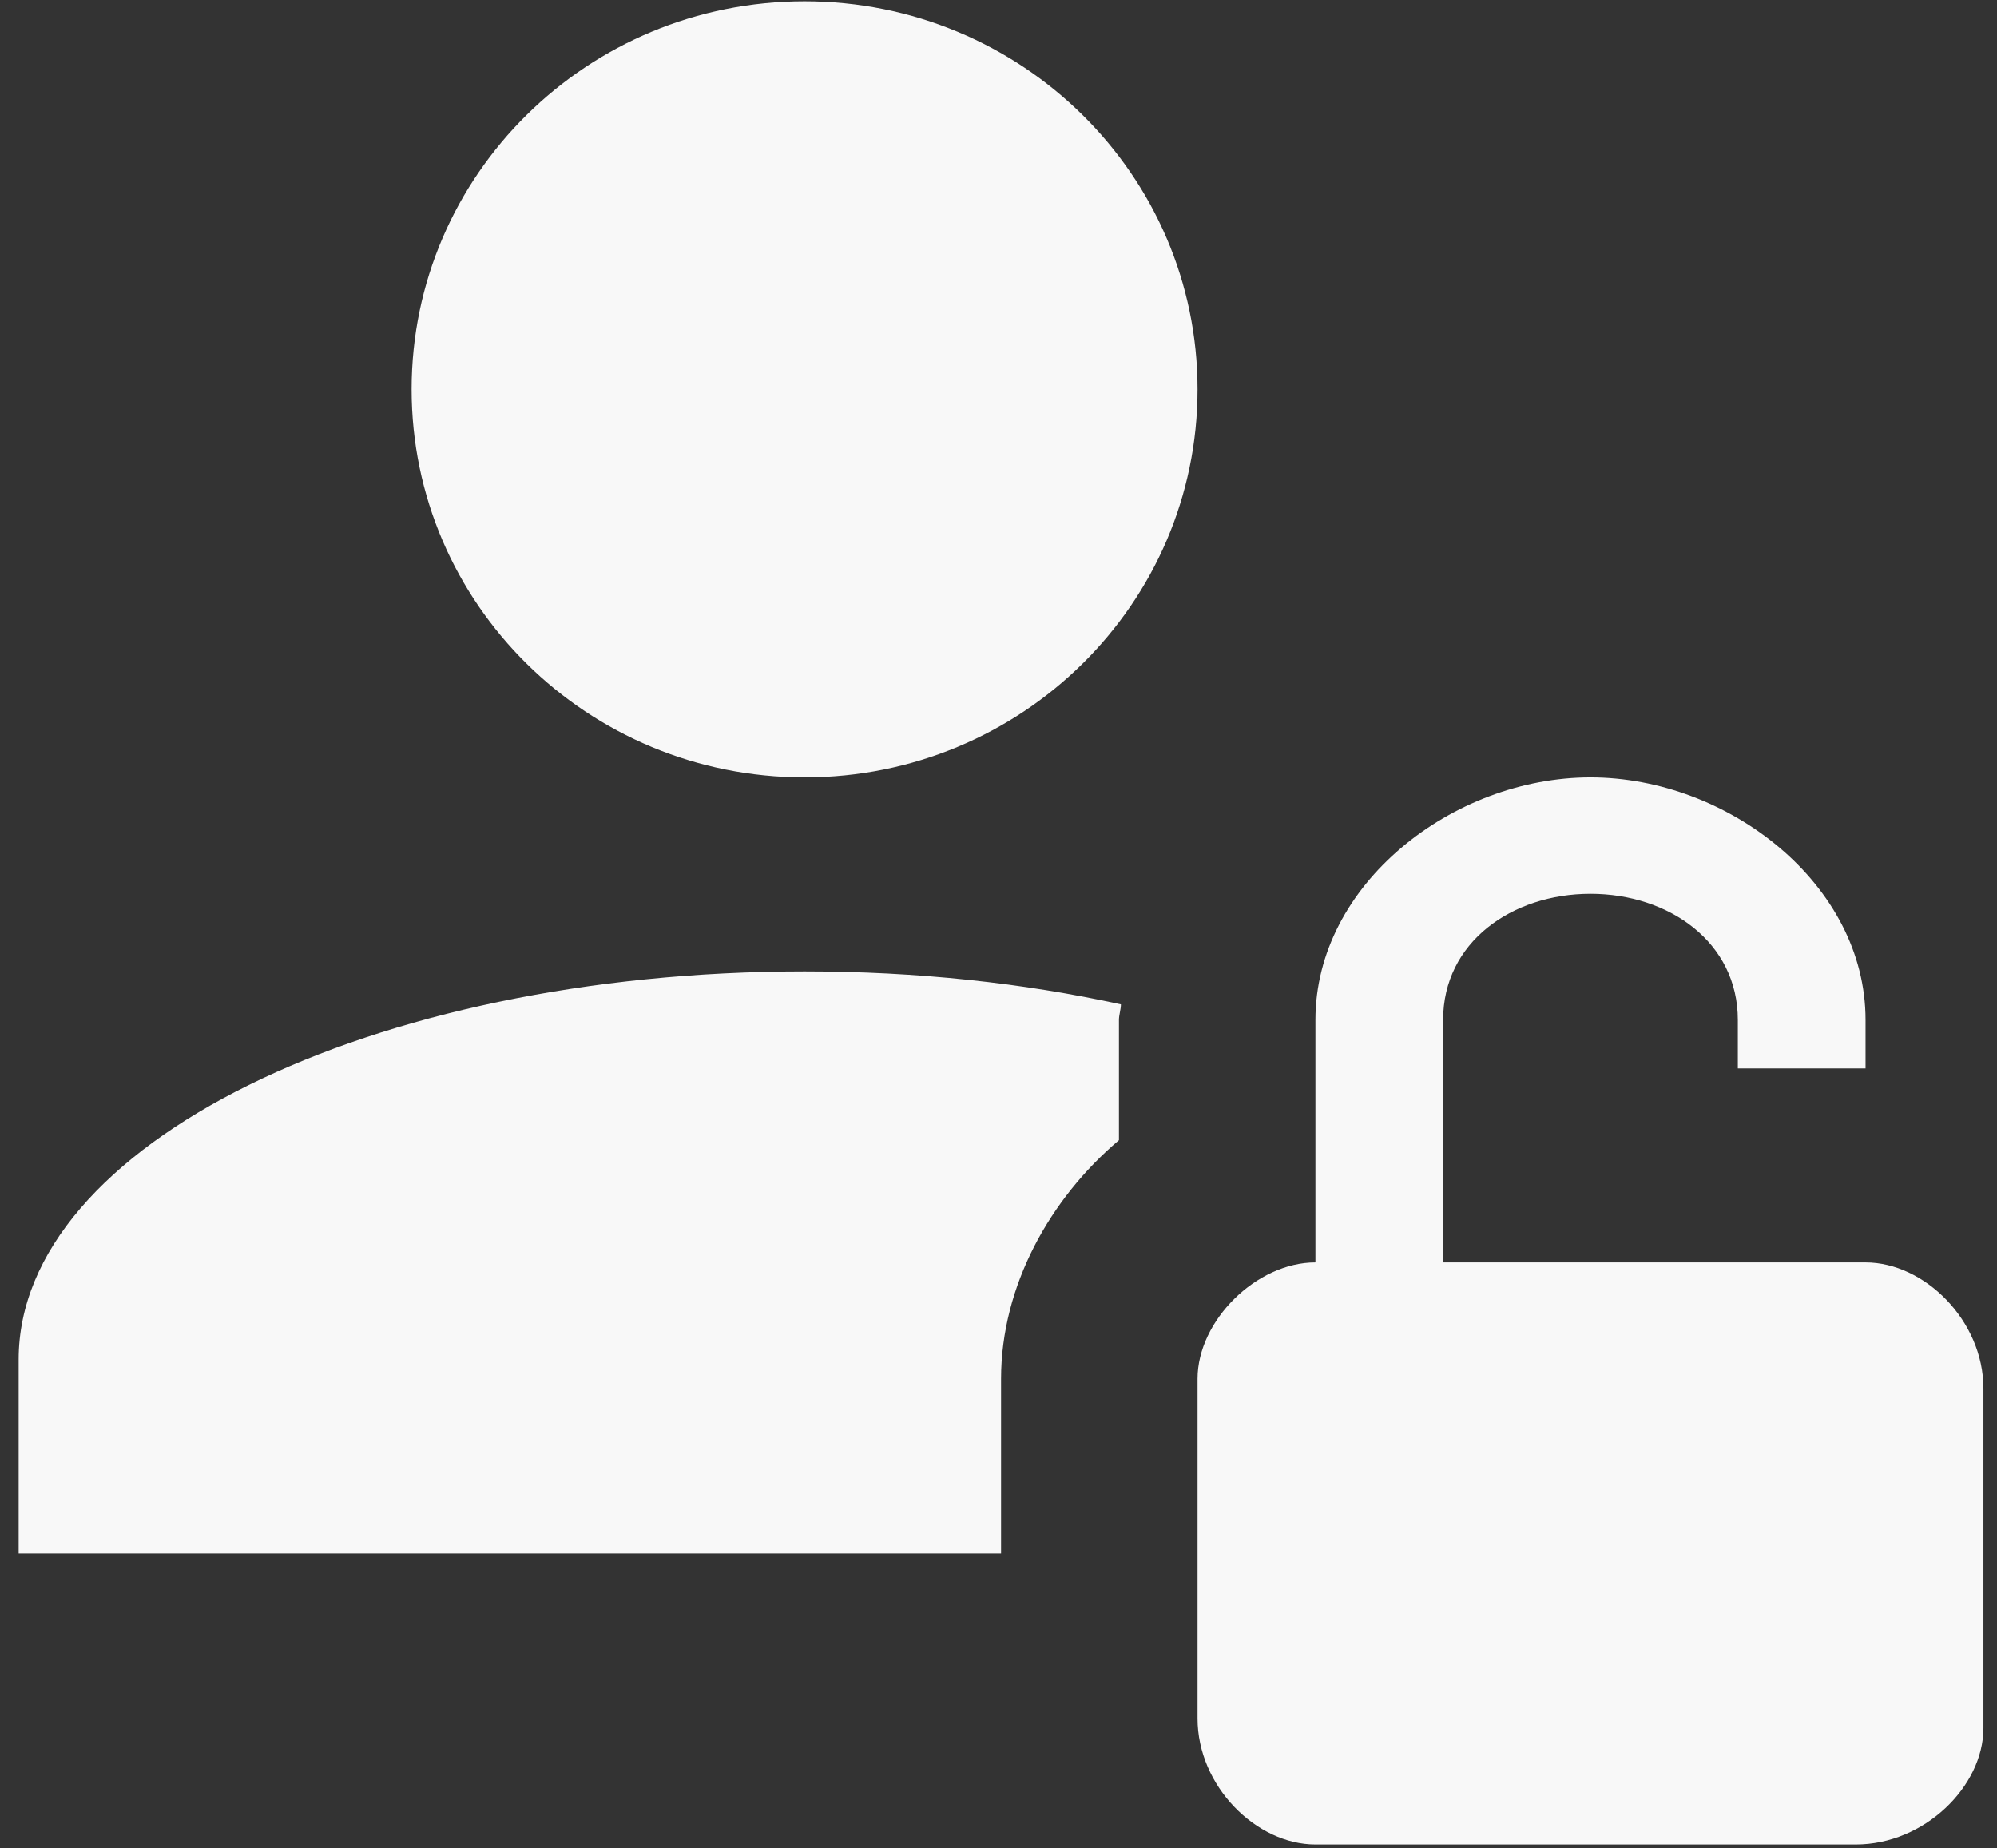 <svg
    width="67"
    height="62"
    viewBox="0 0 67 62"
    fill="none"
    xmlns="http://www.w3.org/2000/svg">
    <rect x="0" y="0" width="67" height="62" fill="#333333" stroke="none"/>
    <path
        d="M13.81 13.059C13.81 5.867 19.71 0.043 26.994 0.043C34.278 0.043 40.178 5.867 40.178 13.059C40.178 20.251 34.278 26.076 26.994 26.076C19.71 26.076 13.81 20.251 13.81 13.059ZM33.586 46.251C33.586 43.127 35.234 40.199 37.541 38.246V34.211C37.541 34.048 37.607 33.853 37.607 33.69C34.344 32.974 30.784 32.584 26.994 32.584C12.425 32.584 0.626 38.409 0.626 45.6V52.109H33.586V46.251ZM66.545 46.577V57.966C66.545 59.919 64.568 61.871 62.261 61.871H44.133C42.155 61.871 40.178 59.919 40.178 57.641V46.251C40.178 44.299 42.155 42.346 44.133 42.346V34.211C44.133 29.655 48.747 26.076 53.361 26.076C57.976 26.076 62.59 29.655 62.59 34.211V35.838H58.305V34.211C58.305 31.608 55.998 29.981 53.361 29.981C50.725 29.981 48.417 31.608 48.417 34.211V42.346H62.59C64.568 42.346 66.545 44.299 66.545 46.577Z"
        fill="#F8F8F8"/>
</svg>